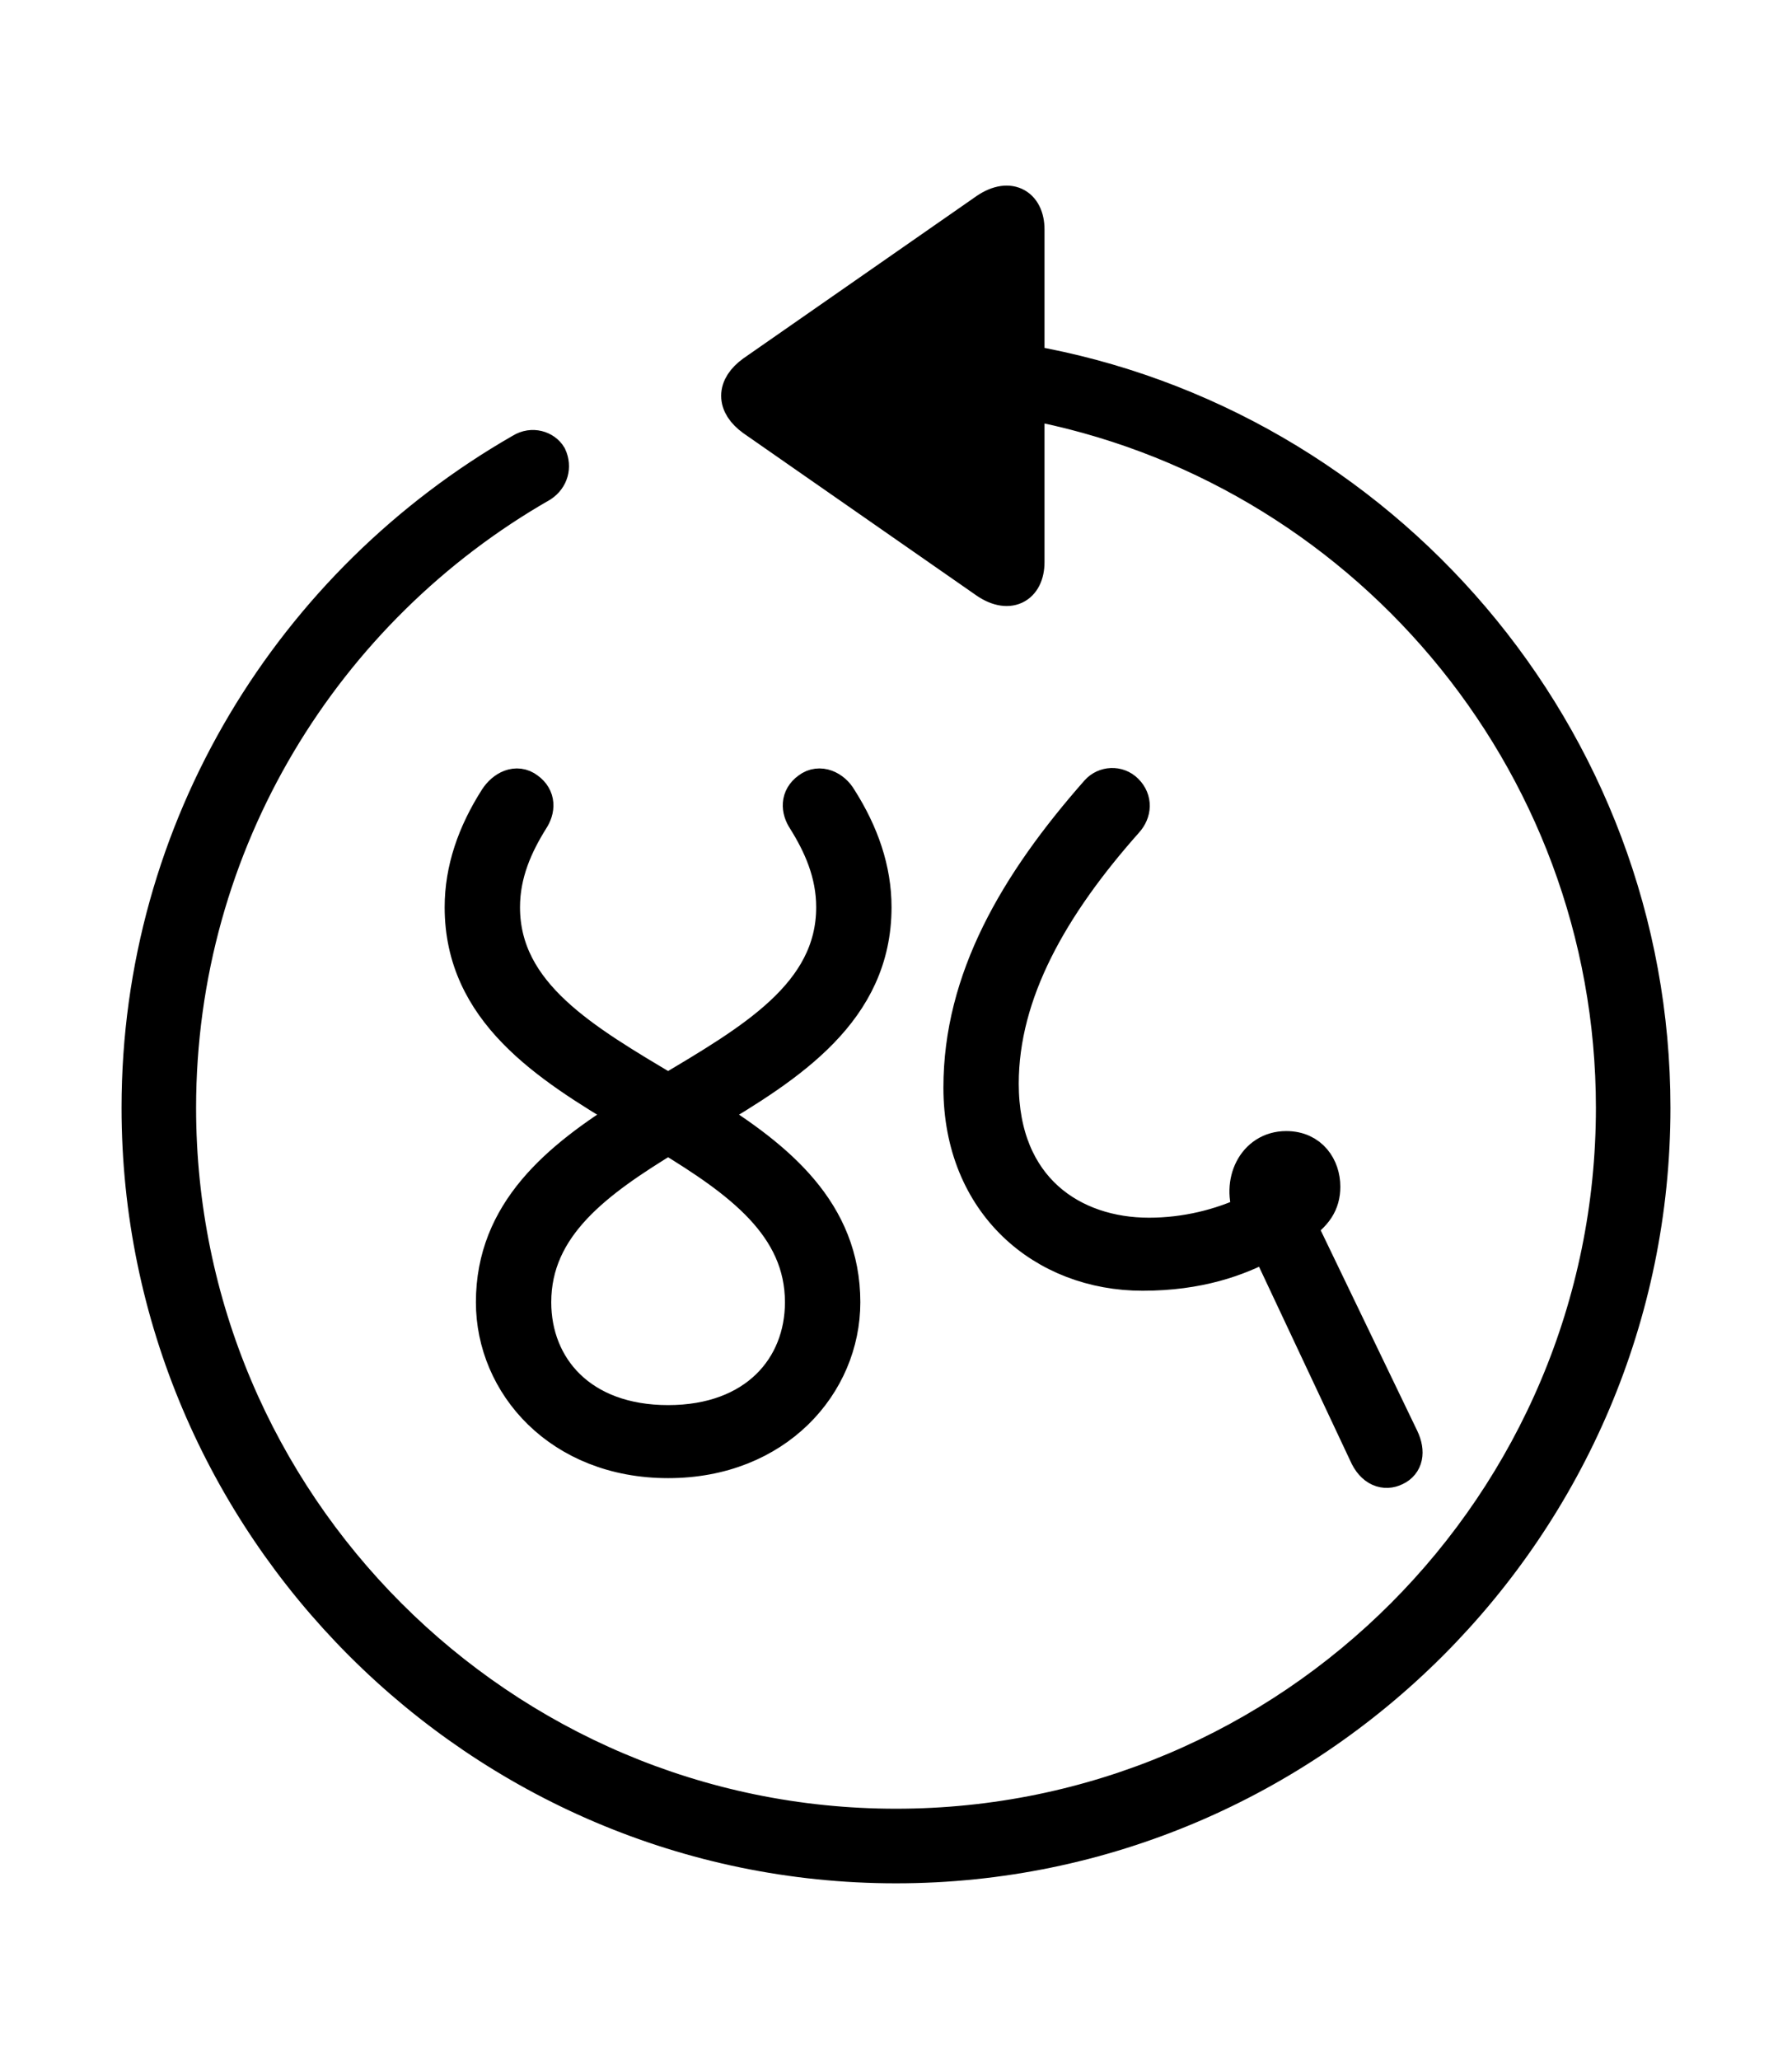 <svg width='49.328px' height='56.697px' xmlns='http://www.w3.org/2000/svg' version='1.1'>
<g fill-rule='nonzero' transform='scale(1,-1) translate(0,-56.697)'>
<path fill='black' stroke='black' fill-opacity='1.0' stroke-width='1.0' d='
    M 24.664,5.371
    C 36.115,5.371 45.482,14.738 45.482,26.211
    C 45.482,36.438 38.006,45.01 28.252,46.707
    L 28.252,50.381
    C 28.252,51.047 27.758,51.326 27.113,50.854
    L 20.754,46.428
    C 20.217,46.041 20.217,45.568 20.754,45.182
    L 27.113,40.756
    C 27.758,40.283 28.252,40.562 28.252,41.229
    L 28.252,45.654
    C 37.447,43.957 44.43,35.879 44.43,26.211
    C 44.43,15.297 35.578,6.424 24.664,6.424
    C 13.771,6.424 4.898,15.297 4.898,26.211
    C 4.898,33.537 8.916,39.961 14.889,43.377
    C 15.146,43.549 15.232,43.85 15.104,44.129
    C 14.975,44.344 14.652,44.451 14.373,44.279
    C 8.078,40.67 3.846,33.924 3.846,26.211
    C 3.846,14.738 13.213,5.371 24.664,5.371
    Z
    M 38.393,16.307
    C 38.672,16.436 38.736,16.736 38.564,17.102
    L 35.729,22.988
    C 36.18,23.289 36.395,23.59 36.395,24.041
    C 36.395,24.557 36.072,25.072 35.406,25.072
    C 34.547,25.072 34.117,24.148 34.461,23.332
    C 33.602,22.924 32.635,22.688 31.625,22.688
    C 29.52,22.688 27.543,23.955 27.543,26.877
    C 27.543,29.391 28.918,31.797 30.98,34.117
    C 31.195,34.354 31.217,34.676 30.98,34.912
    C 30.766,35.127 30.422,35.105 30.229,34.891
    C 27.994,32.355 26.469,29.734 26.469,26.77
    C 26.469,23.59 28.746,21.678 31.453,21.678
    C 32.979,21.678 34.074,22.064 34.891,22.516
    L 37.619,16.715
    C 37.812,16.264 38.135,16.178 38.393,16.307
    Z
    M 18.391,16.521
    C 21.355,16.521 23.182,18.627 23.182,20.861
    C 23.182,23.332 21.398,24.793 19.4,26.039
    C 21.721,27.414 24.041,28.896 24.041,31.732
    C 24.041,32.764 23.697,33.752 23.096,34.697
    C 22.924,34.998 22.559,35.17 22.279,34.955
    C 21.979,34.74 22.0,34.418 22.172,34.16
    C 22.602,33.473 22.967,32.678 22.967,31.732
    C 22.967,29.305 20.689,28.016 18.391,26.641
    C 16.092,28.016 13.814,29.305 13.814,31.732
    C 13.814,32.678 14.18,33.473 14.609,34.16
    C 14.781,34.418 14.803,34.74 14.502,34.955
    C 14.223,35.17 13.879,34.998 13.686,34.697
    C 13.084,33.752 12.74,32.764 12.74,31.732
    C 12.74,28.896 15.061,27.414 17.381,26.039
    C 15.383,24.793 13.6,23.332 13.6,20.861
    C 13.6,18.627 15.426,16.521 18.391,16.521
    Z
    M 14.674,20.861
    C 14.674,22.988 16.414,24.234 18.391,25.438
    C 20.367,24.234 22.107,22.988 22.107,20.861
    C 22.107,19.057 20.818,17.531 18.391,17.531
    C 15.963,17.531 14.674,19.057 14.674,20.861
    Z
' />
</g>
</svg>